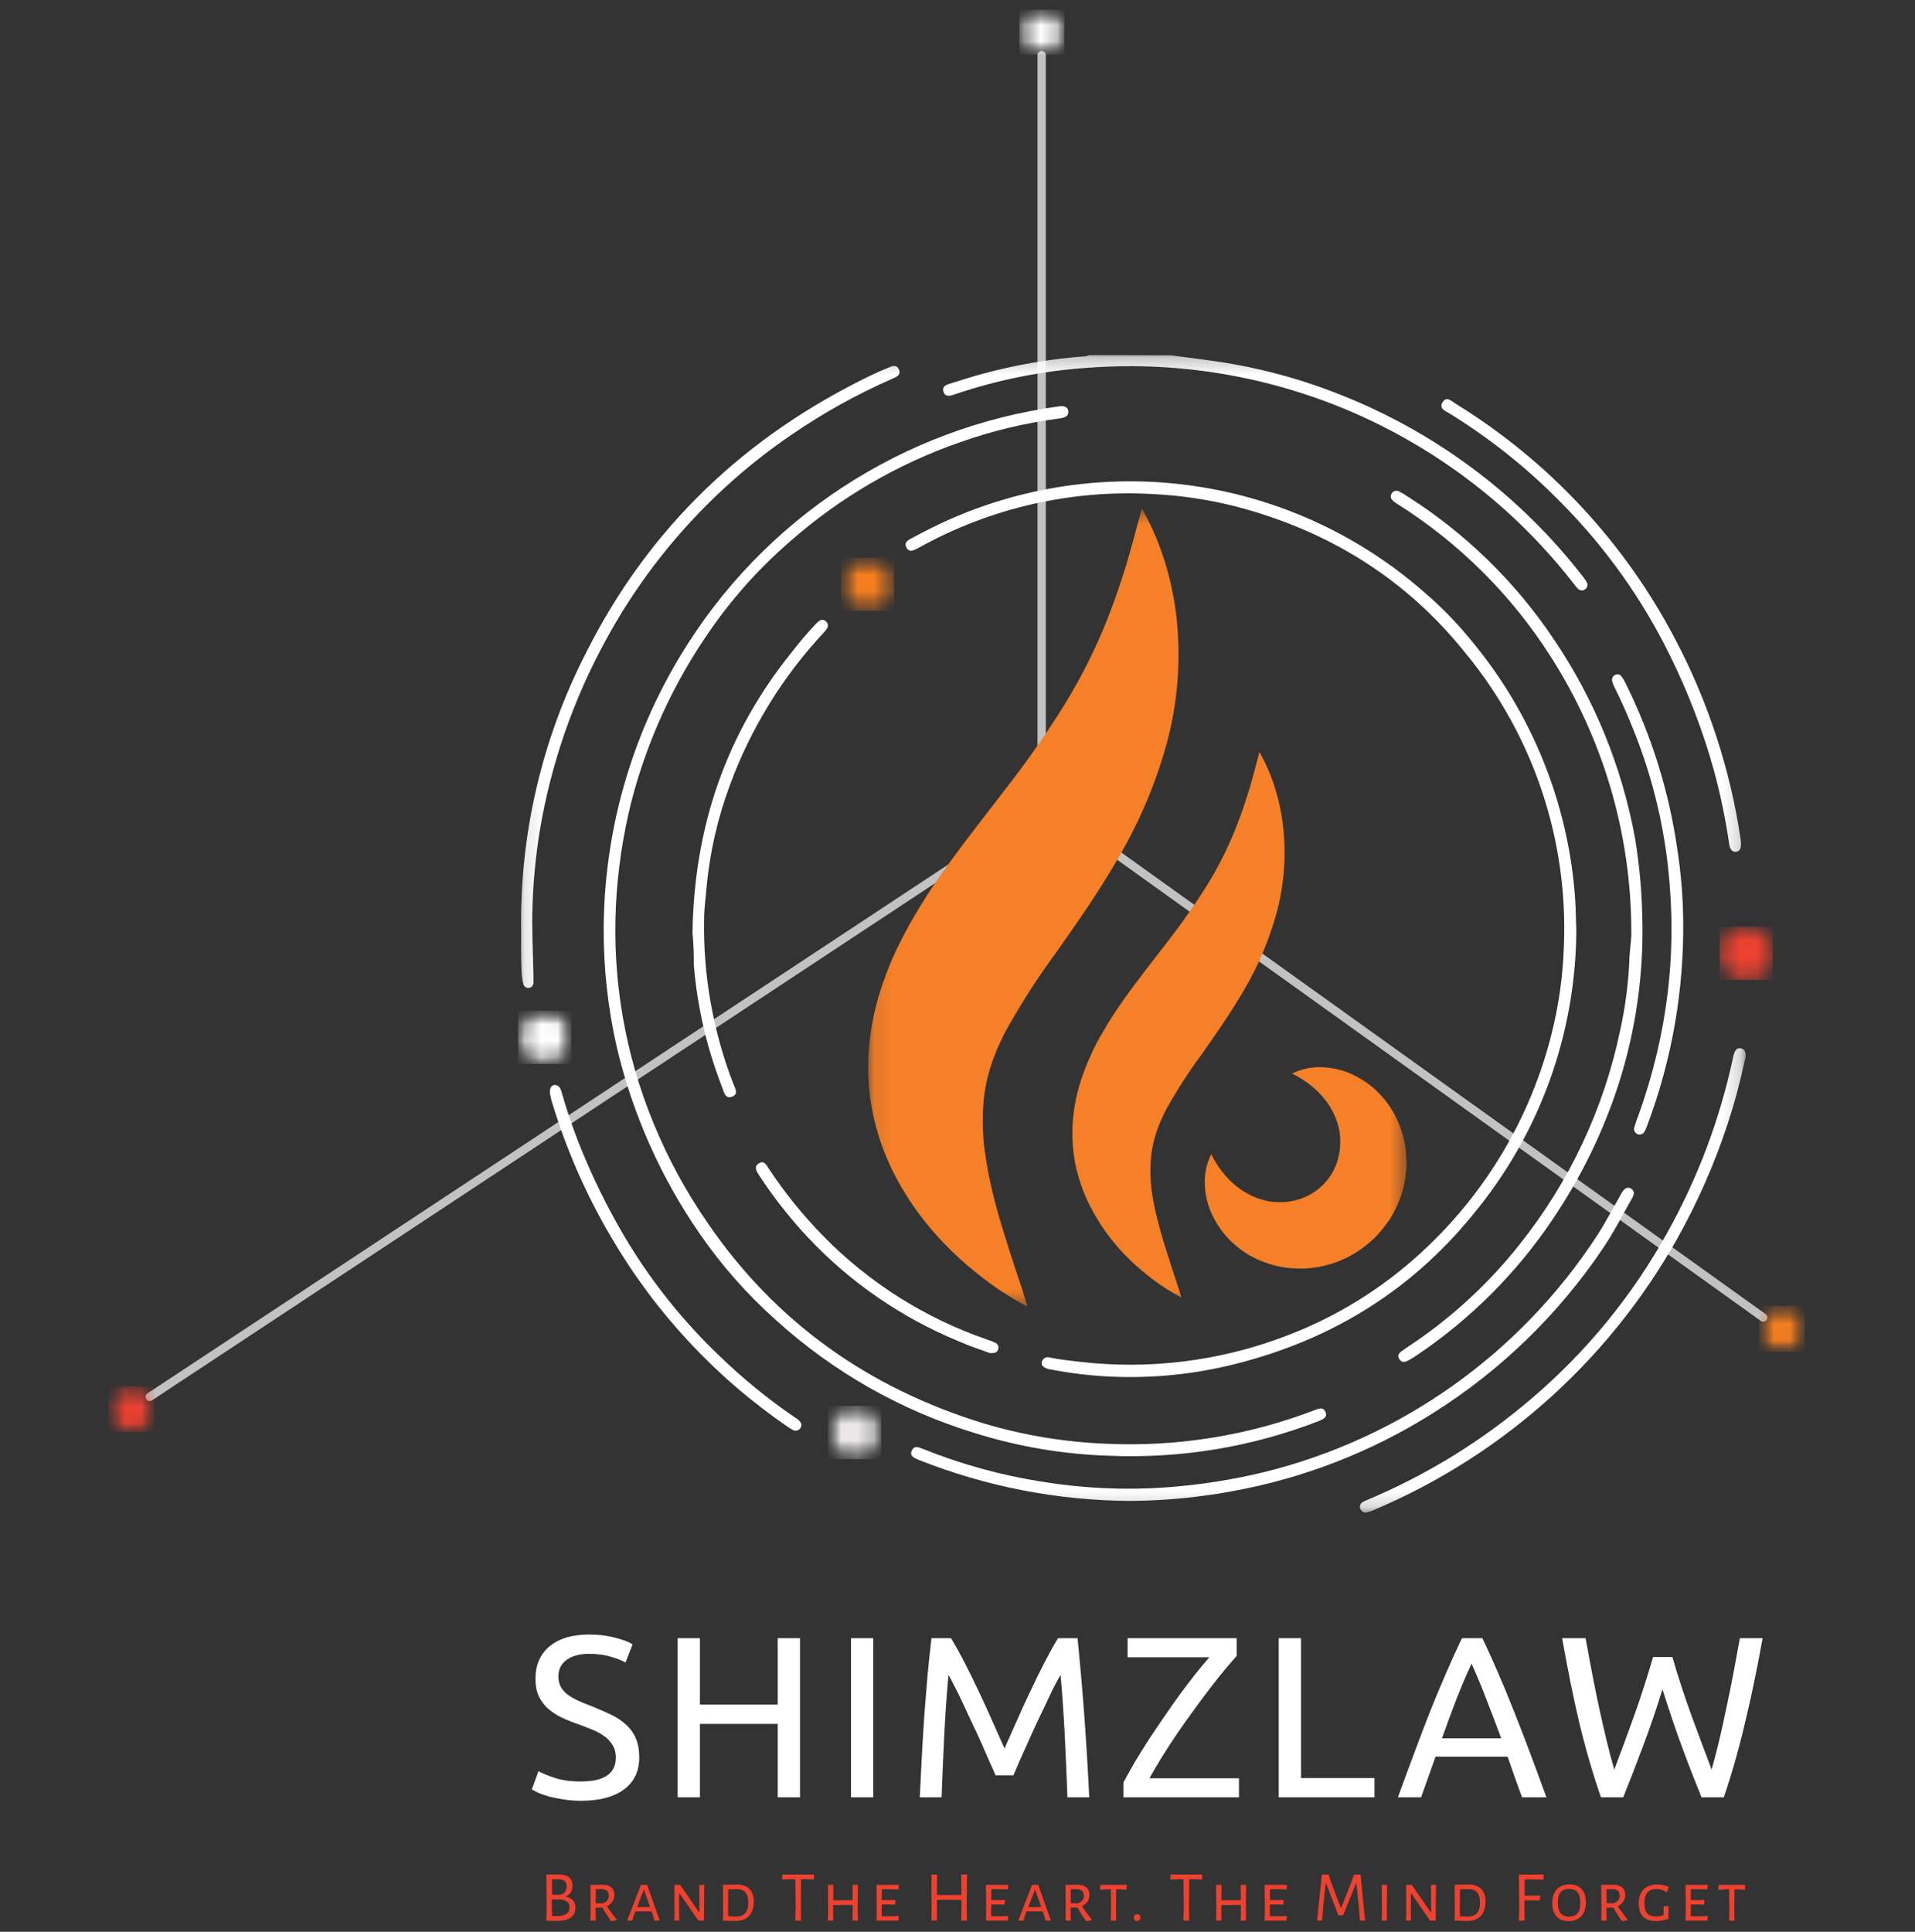 <svg width="115" height="116" viewBox="0 0 115 116" fill="none" xmlns="http://www.w3.org/2000/svg">
<rect x="0" y="0" width="115" height="116" fill="#333333" stroke="none"/>
<g clip-path="url(#clip0_489_864)">
<path d="M62.553 47.982V3.313" stroke="white" stroke-opacity="0.7" stroke-width="0.5" stroke-linecap="round"/>
<path d="M8.991 83.879L62.871 48.298" stroke="white" stroke-opacity="0.7" stroke-width="0.5" stroke-linecap="round"/>
<path d="M105.886 79.114L62.871 48.298" stroke="white" stroke-opacity="0.7" stroke-width="0.5" stroke-linecap="round"/>
<mask id="mask0_489_864" style="mask-type:luminance" maskUnits="userSpaceOnUse" x="6" y="83" width="4" height="4">
<path d="M9.279 83.243H6.513V86.009H9.279V83.243Z" fill="white"/>
</mask>
<g mask="url(#mask0_489_864)">
<mask id="mask1_489_864" style="mask-type:luminance" maskUnits="userSpaceOnUse" x="6" y="83" width="4" height="4">
<path d="M7.898 86.013C8.663 86.013 9.283 85.393 9.283 84.628C9.283 83.863 8.663 83.243 7.898 83.243C7.133 83.243 6.513 83.863 6.513 84.628C6.513 85.393 7.133 86.013 7.898 86.013Z" fill="white"/>
</mask>
<g mask="url(#mask1_489_864)">
<path d="M9.275 83.243H6.509V86.009H9.275V83.243Z" fill="#EE4130"/>
</g>
</g>
<mask id="mask2_489_864" style="mask-type:luminance" maskUnits="userSpaceOnUse" x="61" y="0" width="3" height="4">
<path d="M63.921 0.581H61.219V3.283H63.921V0.581Z" fill="white"/>
</mask>
<g mask="url(#mask2_489_864)">
<mask id="mask3_489_864" style="mask-type:luminance" maskUnits="userSpaceOnUse" x="61" y="0" width="3" height="4">
<path d="M62.572 3.288C63.319 3.288 63.925 2.682 63.925 1.934C63.925 1.187 63.319 0.581 62.572 0.581C61.825 0.581 61.219 1.187 61.219 1.934C61.219 2.682 61.825 3.288 62.572 3.288Z" fill="white"/>
</mask>
<g mask="url(#mask3_489_864)">
<path d="M63.917 0.581H61.215V3.283H63.917V0.581Z" fill="white"/>
</g>
</g>
<mask id="mask4_489_864" style="mask-type:luminance" maskUnits="userSpaceOnUse" x="105" y="78" width="4" height="4">
<path d="M108.397 78.415H105.631V81.18H108.397V78.415Z" fill="white"/>
</mask>
<g mask="url(#mask4_489_864)">
<mask id="mask5_489_864" style="mask-type:luminance" maskUnits="userSpaceOnUse" x="105" y="78" width="4" height="4">
<path d="M107.019 78.415C106.742 78.415 106.472 78.497 106.242 78.651C106.011 78.804 105.832 79.023 105.726 79.278C105.62 79.534 105.593 79.815 105.647 80.087C105.7 80.358 105.834 80.608 106.03 80.803C106.225 80.999 106.475 81.132 106.746 81.186C107.018 81.24 107.299 81.212 107.555 81.107C107.81 81.001 108.029 80.821 108.182 80.591C108.336 80.361 108.418 80.09 108.418 79.814C108.418 79.443 108.271 79.087 108.008 78.825C107.746 78.562 107.39 78.415 107.019 78.415Z" fill="white"/>
</mask>
<g mask="url(#mask5_489_864)">
<path d="M108.393 78.415H105.628V81.18H108.393V78.415Z" fill="#F47D20"/>
</g>
</g>
<mask id="mask6_489_864" style="mask-type:luminance" maskUnits="userSpaceOnUse" x="31" y="21" width="74" height="70">
<path d="M104.818 21.248H31.115V90.821H104.818V21.248Z" fill="white"/>
</mask>
<g mask="url(#mask6_489_864)">
<path d="M70.334 21.337L72.71 21.654C75.322 22.008 77.882 22.675 80.335 23.641C86.175 25.91 91.284 29.731 95.11 34.692C95.171 34.774 95.227 34.859 95.279 34.946C95.323 35.013 95.34 35.093 95.327 35.171C95.315 35.249 95.273 35.321 95.211 35.37C95.179 35.4 95.14 35.422 95.098 35.437C95.056 35.451 95.012 35.457 94.968 35.453C94.924 35.45 94.881 35.437 94.842 35.416C94.803 35.395 94.769 35.366 94.741 35.332C94.659 35.249 94.584 35.16 94.516 35.065C91.994 31.81 88.896 29.045 85.376 26.907C79.364 23.243 72.356 21.556 65.336 22.082C62.621 22.266 59.942 22.799 57.364 23.67L57.241 23.713C57.004 23.789 56.75 23.823 56.657 23.526C56.564 23.23 56.775 23.124 57 23.052C57.669 22.844 58.338 22.628 59.012 22.442C61.029 21.9 63.092 21.548 65.175 21.392C65.261 21.375 65.346 21.352 65.429 21.324L70.334 21.337Z" fill="white"/>
<path d="M36.253 55.783C36.273 49.963 37.885 44.259 40.912 39.288C43.346 35.271 46.648 31.849 50.575 29.273C54.503 26.696 58.958 25.031 63.612 24.399C63.866 24.365 64.124 24.399 64.154 24.7C64.184 25.001 63.908 25.09 63.646 25.124C61.616 25.386 59.62 25.861 57.69 26.543C53.908 27.851 50.418 29.887 47.418 32.536C45.603 34.108 43.994 35.903 42.628 37.878C40.46 40.992 38.863 44.468 37.913 48.141C37.407 50.167 37.097 52.237 36.99 54.321C36.762 58.812 37.533 63.296 39.248 67.453C40.115 69.563 41.207 71.574 42.505 73.45C46.597 79.427 52.175 83.35 59.058 85.468C61.481 86.192 63.986 86.605 66.513 86.696C70.757 86.883 74.993 86.193 78.958 84.671C79.195 84.582 79.467 84.468 79.598 84.79C79.729 85.112 79.458 85.213 79.225 85.319C75.225 86.879 70.944 87.593 66.653 87.416C63.904 87.335 61.179 86.878 58.554 86.056C54.121 84.707 50.042 82.392 46.609 79.279C44.882 77.741 43.344 76.002 42.03 74.099C39.678 70.7 37.984 66.892 37.036 62.869C36.508 60.544 36.246 58.167 36.253 55.783Z" fill="white"/>
<path d="M94.661 55.791C94.649 62.046 92.46 68.101 88.468 72.917C84.618 77.652 79.67 80.609 73.761 82.007C71.425 82.556 69.025 82.775 66.628 82.659C65.447 82.601 64.273 82.459 63.112 82.236C63.039 82.227 62.966 82.211 62.896 82.189C62.697 82.112 62.498 82.007 62.566 81.765C62.581 81.715 62.605 81.669 62.639 81.629C62.672 81.589 62.714 81.557 62.76 81.534C62.806 81.511 62.857 81.498 62.909 81.496C62.961 81.493 63.013 81.501 63.061 81.52C63.68 81.651 64.302 81.702 64.925 81.782C69.049 82.25 73.224 81.73 77.107 80.266C80.187 79.122 83.011 77.381 85.418 75.145C89.216 71.645 91.909 67.115 93.17 62.107C93.606 60.378 93.856 58.607 93.915 56.825C94.181 50.452 92.093 44.203 88.049 39.271C84.41 34.701 79.704 31.82 74.07 30.376C72.497 29.986 70.89 29.75 69.271 29.669C64.37 29.38 59.487 30.494 55.196 32.88L55.077 32.943C54.848 33.057 54.59 33.184 54.433 32.876C54.276 32.566 54.509 32.452 54.729 32.329C55.128 32.117 55.526 31.905 55.932 31.702C60.675 29.345 66.01 28.447 71.262 29.121C76.515 29.795 81.45 32.011 85.444 35.489C86.514 36.398 87.499 37.405 88.383 38.496C91.986 42.837 94.152 48.189 94.58 53.813C94.635 54.474 94.627 55.13 94.661 55.791Z" fill="white"/>
<path d="M97.964 55.948C97.961 50.092 96.281 44.359 93.123 39.428C90.768 35.727 87.619 32.594 83.906 30.258C83.832 30.213 83.761 30.163 83.694 30.109C83.55 29.986 83.453 29.842 83.563 29.648C83.585 29.605 83.616 29.568 83.653 29.538C83.691 29.509 83.735 29.487 83.781 29.476C83.828 29.465 83.876 29.464 83.924 29.473C83.971 29.482 84.015 29.501 84.054 29.529C84.222 29.617 84.385 29.715 84.541 29.821C88.022 32.035 91.005 34.947 93.301 38.373C95.755 41.995 97.423 46.09 98.198 50.395C98.445 51.908 98.586 53.436 98.621 54.969C98.729 58.415 98.245 61.853 97.189 65.135C96.263 67.988 94.941 70.697 93.263 73.184C91.085 76.437 88.29 79.232 85.037 81.409C84.906 81.498 84.77 81.587 84.613 81.668C84.41 81.787 84.19 81.858 84.033 81.617C83.876 81.375 84.033 81.231 84.215 81.1C84.397 80.969 84.482 80.918 84.613 80.829C87.13 79.163 89.368 77.108 91.242 74.742C94.239 70.99 96.311 66.587 97.291 61.887C97.62 60.404 97.81 58.893 97.859 57.375C97.897 56.854 97.982 56.3 97.964 55.948Z" fill="white"/>
<path d="M67.814 90.127C63.51 90.097 59.249 89.271 55.246 87.691L55.123 87.645C54.895 87.539 54.615 87.433 54.751 87.111C54.886 86.789 55.174 86.899 55.395 86.992C57.712 87.925 60.128 88.591 62.595 88.975C65.032 89.372 67.507 89.487 69.97 89.318C71.979 89.177 73.973 88.869 75.93 88.394C84.141 86.362 91.275 81.293 95.897 74.209C96.385 73.463 96.791 72.667 97.24 71.896C97.299 71.779 97.364 71.666 97.435 71.557C97.562 71.375 97.732 71.239 97.952 71.375C98.172 71.51 98.142 71.722 98.032 71.913C97.461 72.917 96.939 73.946 96.296 74.907C93.608 78.917 90.105 82.315 86.015 84.879C82.355 87.182 78.287 88.764 74.032 89.538C73.503 89.635 72.969 89.729 72.431 89.796C70.901 90.01 69.359 90.12 67.814 90.127Z" fill="white"/>
<path d="M31.293 55.791C31.222 50.04 32.554 44.358 35.173 39.237C38.959 31.68 44.75 26.178 52.336 22.523C52.654 22.37 52.971 22.226 53.298 22.099C53.539 21.997 53.831 21.845 53.98 22.184C54.128 22.523 53.827 22.637 53.586 22.743C51.452 23.675 49.412 24.81 47.495 26.131C42.873 29.289 39.068 33.499 36.393 38.415C34.42 42.01 33.071 45.913 32.402 49.958C32.17 51.413 32.028 52.882 31.979 54.355C31.928 55.748 32.008 57.129 32.034 58.514C32.034 58.688 32.034 58.866 32.034 59.04C32.028 59.112 31.997 59.18 31.946 59.231C31.895 59.283 31.828 59.315 31.756 59.322C31.684 59.329 31.611 59.311 31.551 59.27C31.491 59.229 31.448 59.169 31.428 59.099C31.368 58.859 31.332 58.613 31.322 58.366C31.284 57.485 31.293 56.638 31.293 55.791Z" fill="white"/>
<path d="M104.823 63.487C104.602 64.47 104.356 65.52 104.043 66.558C103.312 68.979 102.349 71.324 101.167 73.56C97.095 81.254 90.488 87.305 82.466 90.686C82.348 90.742 82.225 90.785 82.097 90.813C82.018 90.836 81.933 90.829 81.859 90.791C81.785 90.754 81.728 90.691 81.699 90.614C81.663 90.538 81.658 90.451 81.686 90.371C81.713 90.292 81.772 90.226 81.847 90.19C81.935 90.138 82.027 90.094 82.123 90.059C85.709 88.552 89.039 86.495 91.992 83.963C95.283 81.159 98.041 77.784 100.133 74.001C101.966 70.714 103.295 67.172 104.077 63.492C104.077 63.419 104.115 63.347 104.136 63.279C104.2 63.064 104.318 62.894 104.56 62.953C104.801 63.013 104.844 63.212 104.823 63.487Z" fill="white"/>
<path d="M104.551 50.611C104.551 50.899 104.513 51.132 104.238 51.148C103.963 51.165 103.878 50.903 103.84 50.67C103.622 49.167 103.312 47.678 102.912 46.214C102.253 43.86 101.377 41.573 100.294 39.381C98.616 35.953 96.383 32.824 93.686 30.122C91.696 28.098 89.469 26.321 87.053 24.831C86.807 24.679 86.396 24.539 86.629 24.154C86.862 23.768 87.18 24.09 87.417 24.243C93.001 27.682 97.553 32.564 100.595 38.373C102.574 42.13 103.905 46.194 104.53 50.395C104.543 50.484 104.547 50.572 104.551 50.611Z" fill="white"/>
<path d="M41.586 56.002C41.687 49.572 43.64 43.99 47.584 39.114C48.028 38.537 48.502 37.982 49.003 37.454C49.172 37.28 49.367 37.098 49.604 37.318C49.841 37.538 49.668 37.767 49.498 37.953C47.013 40.607 45.086 43.733 43.831 47.145C43.102 49.108 42.632 51.157 42.433 53.241C42.382 53.897 42.285 54.55 42.281 55.202C42.222 58.569 42.817 61.917 44.03 65.059C44.132 65.33 44.382 65.698 43.962 65.855C43.543 66.012 43.466 65.554 43.361 65.279C42.447 62.935 41.876 60.471 41.666 57.964C41.673 57.309 41.646 56.654 41.586 56.002Z" fill="white"/>
<path d="M101.078 55.185C101.141 59.431 100.404 63.649 98.905 67.621C98.866 67.733 98.818 67.84 98.761 67.943C98.723 68.02 98.657 68.078 98.577 68.108C98.497 68.137 98.409 68.135 98.331 68.101C98.252 68.067 98.189 68.005 98.155 67.927C98.121 67.849 98.118 67.761 98.147 67.681C98.21 67.457 98.295 67.236 98.375 67.016C99.252 64.6 99.851 62.092 100.159 59.54C100.4 57.477 100.442 55.397 100.282 53.326C100.053 50.028 99.3 46.789 98.053 43.727C97.71 42.88 97.355 42.054 96.944 41.245C96.89 41.143 96.849 41.035 96.821 40.923C96.795 40.846 96.8 40.761 96.834 40.687C96.867 40.612 96.928 40.553 97.003 40.521C97.07 40.489 97.147 40.483 97.218 40.504C97.289 40.525 97.349 40.572 97.388 40.635C97.467 40.741 97.535 40.855 97.592 40.974C99.176 44.142 100.237 47.545 100.735 51.051C100.945 52.42 101.06 53.801 101.078 55.185Z" fill="white"/>
<path d="M33.021 65.643C33.021 65.364 33.067 65.177 33.3 65.152C33.533 65.126 33.669 65.351 33.724 65.576C34.008 66.588 34.351 67.583 34.728 68.566C35.377 70.21 36.133 71.811 36.99 73.357C38.635 76.34 40.726 79.054 43.191 81.405C44.586 82.76 46.096 83.993 47.702 85.09C47.789 85.143 47.873 85.203 47.952 85.268C48.105 85.408 48.198 85.573 48.054 85.768C48.002 85.841 47.923 85.89 47.835 85.905C47.747 85.92 47.657 85.9 47.584 85.848C47.49 85.797 47.406 85.743 47.321 85.687C42.969 82.713 39.334 78.806 36.681 74.251C35.164 71.677 33.967 68.93 33.114 66.067C33.08 65.889 33.042 65.732 33.021 65.643Z" fill="white"/>
<path d="M59.452 81.252C58.88 81.037 58.216 80.829 57.572 80.541C54.126 79.123 51.025 76.983 48.477 74.263C47.401 73.11 46.428 71.866 45.567 70.544C45.423 70.316 45.258 70.053 45.567 69.858C45.877 69.663 46.016 69.934 46.148 70.142C47.102 71.596 48.197 72.953 49.413 74.195C52.171 77.021 55.553 79.159 59.287 80.439C59.44 80.489 59.59 80.546 59.736 80.613C59.778 80.626 59.816 80.649 59.849 80.678C59.882 80.707 59.909 80.742 59.928 80.782C59.947 80.821 59.958 80.864 59.96 80.908C59.962 80.952 59.955 80.996 59.94 81.037C59.872 81.219 59.719 81.265 59.452 81.252Z" fill="white"/>
</g>
<mask id="mask7_489_864" style="mask-type:luminance" maskUnits="userSpaceOnUse" x="49" y="84" width="4" height="4">
<path d="M52.92 84.421H49.722V87.619H52.92V84.421Z" fill="white"/>
</mask>
<g mask="url(#mask7_489_864)">
<mask id="mask8_489_864" style="mask-type:luminance" maskUnits="userSpaceOnUse" x="49" y="84" width="4" height="4">
<path d="M51.319 87.618C52.201 87.618 52.916 86.903 52.916 86.021C52.916 85.139 52.201 84.424 51.319 84.424C50.438 84.424 49.722 85.139 49.722 86.021C49.722 86.903 50.438 87.618 51.319 87.618Z" fill="white"/>
</mask>
<g mask="url(#mask8_489_864)">
<path d="M52.92 84.421H49.722V87.619H52.92V84.421Z" fill="#EBE8E9"/>
</g>
</g>
<mask id="mask9_489_864" style="mask-type:luminance" maskUnits="userSpaceOnUse" x="31" y="60" width="4" height="4">
<path d="M34.313 60.688H31.115V63.886H34.313V60.688Z" fill="white"/>
</mask>
<g mask="url(#mask9_489_864)">
<mask id="mask10_489_864" style="mask-type:luminance" maskUnits="userSpaceOnUse" x="31" y="60" width="4" height="4">
<path d="M32.711 63.885C33.593 63.885 34.309 63.17 34.309 62.288C34.309 61.406 33.593 60.691 32.711 60.691C31.83 60.691 31.115 61.406 31.115 62.288C31.115 63.17 31.83 63.885 32.711 63.885Z" fill="white"/>
</mask>
<g mask="url(#mask10_489_864)">
<path d="M34.309 60.688H31.111V63.886H34.309V60.688Z" fill="white"/>
</g>
</g>
<mask id="mask11_489_864" style="mask-type:luminance" maskUnits="userSpaceOnUse" x="50" y="33" width="4" height="4">
<path d="M53.696 33.485H50.498V36.683H53.696V33.485Z" fill="white"/>
</mask>
<g mask="url(#mask11_489_864)">
<mask id="mask12_489_864" style="mask-type:luminance" maskUnits="userSpaceOnUse" x="50" y="33" width="4" height="4">
<path d="M52.098 36.682C52.98 36.682 53.695 35.968 53.695 35.086C53.695 34.204 52.98 33.489 52.098 33.489C51.216 33.489 50.501 34.204 50.501 35.086C50.501 35.968 51.216 36.682 52.098 36.682Z" fill="white"/>
</mask>
<g mask="url(#mask12_489_864)">
<path d="M53.696 33.485H50.498V36.683H53.696V33.485Z" fill="#F47D20"/>
</g>
</g>
<mask id="mask13_489_864" style="mask-type:luminance" maskUnits="userSpaceOnUse" x="103" y="55" width="4" height="4">
<path d="M104.865 58.836C105.747 58.836 106.462 58.121 106.462 57.239C106.462 56.358 105.747 55.643 104.865 55.643C103.983 55.643 103.268 56.358 103.268 57.239C103.268 58.121 103.983 58.836 104.865 58.836Z" fill="white"/>
</mask>
<g mask="url(#mask13_489_864)">
<path d="M106.462 55.643H103.264V58.841H106.462V55.643Z" fill="#EE4130"/>
</g>
<mask id="mask14_489_864" style="mask-type:luminance" maskUnits="userSpaceOnUse" x="52" y="30" width="33" height="49">
<path d="M84.503 30.52H52.099V78.491H84.503V30.52Z" fill="white"/>
</mask>
<g mask="url(#mask14_489_864)">
<path d="M68.576 30.541C69.162 31.578 69.632 32.676 69.978 33.815C70.329 34.972 70.565 36.162 70.681 37.365C70.917 39.842 70.699 42.341 70.038 44.74C69.379 47.096 68.419 49.359 67.183 51.47C66.005 53.529 64.696 55.388 63.485 57.112C62.352 58.645 61.319 60.25 60.393 61.916C60.291 62.102 60.202 62.289 60.117 62.475C60.032 62.661 59.952 62.844 59.863 63.03C59.723 63.398 59.571 63.763 59.465 64.135C59.23 64.894 59.088 65.677 59.041 66.469C58.987 67.357 59.019 68.248 59.139 69.13C59.273 70.118 59.468 71.097 59.723 72.061C59.977 73.077 60.308 74.107 60.643 75.174C60.977 76.241 61.371 77.313 61.706 78.465C60.658 77.911 59.665 77.258 58.741 76.517C57.797 75.774 56.922 74.948 56.127 74.047C55.296 73.108 54.569 72.081 53.959 70.985C53.302 69.81 52.812 68.55 52.501 67.24C52.412 66.901 52.361 66.554 52.298 66.207C52.234 65.859 52.209 65.504 52.175 65.148C52.122 64.432 52.122 63.712 52.175 62.996C52.289 61.591 52.591 60.208 53.073 58.883C53.293 58.253 53.546 57.635 53.831 57.032C54.111 56.447 54.412 55.88 54.717 55.337C55.022 54.795 55.348 54.279 55.665 53.77C55.983 53.262 56.326 52.788 56.657 52.313C57.982 50.437 59.325 48.772 60.566 47.141C61.779 45.575 62.91 43.948 63.955 42.266C65.002 40.559 65.891 38.76 66.611 36.891C66.988 35.921 67.331 34.908 67.653 33.849C67.975 32.79 68.246 31.693 68.572 30.541M75.019 47.4C74.799 48.124 74.566 48.815 74.307 49.479C73.816 50.757 73.208 51.987 72.49 53.152C71.77 54.302 70.993 55.414 70.161 56.486C69.313 57.595 68.394 58.735 67.488 60.018C67.259 60.34 67.034 60.675 66.81 61.014C66.585 61.352 66.386 61.713 66.162 62.085C65.937 62.458 65.738 62.844 65.556 63.246C65.374 63.648 65.188 64.068 65.035 64.517C64.706 65.421 64.501 66.366 64.425 67.325C64.389 67.814 64.389 68.306 64.425 68.795C64.451 69.041 64.476 69.282 64.51 69.519C64.544 69.756 64.59 69.998 64.65 70.227C64.863 71.116 65.198 71.971 65.645 72.768C66.061 73.526 66.558 74.236 67.128 74.886C67.67 75.504 68.269 76.072 68.915 76.58C69.547 77.089 70.226 77.534 70.944 77.91C70.715 77.123 70.448 76.394 70.22 75.661C69.991 74.928 69.762 74.23 69.589 73.543C69.408 72.885 69.266 72.216 69.165 71.54C69.086 70.938 69.064 70.329 69.102 69.723C69.136 69.18 69.237 68.644 69.402 68.126C69.474 67.872 69.58 67.622 69.678 67.368C69.737 67.24 69.784 67.118 69.847 66.99C69.911 66.863 69.966 66.736 70.038 66.609C70.671 65.469 71.378 64.37 72.156 63.322C72.981 62.145 73.875 60.878 74.697 59.468C75.544 58.025 76.2 56.479 76.65 54.867C77.098 53.227 77.241 51.519 77.073 49.827C76.995 49.003 76.833 48.191 76.591 47.4C76.356 46.621 76.034 45.871 75.633 45.163C75.425 45.925 75.235 46.675 75.023 47.4H75.019ZM80.462 68.121C80.492 68.42 80.492 68.721 80.462 69.019C80.426 69.299 80.364 69.574 80.276 69.841C80.183 70.089 80.067 70.328 79.928 70.553C79.848 70.655 79.793 70.769 79.7 70.866C79.621 70.967 79.536 71.063 79.445 71.154C79.344 71.239 79.259 71.336 79.153 71.408C79.106 71.454 79.053 71.493 78.996 71.527L78.835 71.637C78.611 71.775 78.372 71.89 78.124 71.98C77.858 72.068 77.584 72.131 77.306 72.167C77.007 72.196 76.704 72.196 76.404 72.167C75.163 72.01 73.697 71.209 72.736 69.312C72.49 69.804 72.359 70.346 72.35 70.896C72.342 71.474 72.441 72.048 72.643 72.59C72.864 73.166 73.18 73.7 73.579 74.17C74 74.652 74.496 75.063 75.049 75.386C75.629 75.711 76.259 75.942 76.912 76.068C77.245 76.129 77.582 76.163 77.921 76.169H78.175C78.259 76.176 78.344 76.176 78.429 76.169L78.941 76.119C79.626 76.017 80.291 75.81 80.911 75.504C81.064 75.428 81.212 75.339 81.364 75.25C81.511 75.164 81.653 75.069 81.788 74.966C82.068 74.762 82.334 74.538 82.584 74.297C82.826 74.048 83.049 73.782 83.254 73.501C83.358 73.366 83.454 73.224 83.541 73.077C83.626 72.929 83.719 72.781 83.796 72.624C84.1 72.004 84.307 71.342 84.41 70.659C84.41 70.489 84.444 70.32 84.457 70.15C84.469 69.981 84.457 69.811 84.457 69.642C84.451 69.307 84.416 68.972 84.355 68.642C84.228 67.99 83.998 67.362 83.673 66.783C83.348 66.229 82.936 65.732 82.453 65.309C81.981 64.912 81.448 64.595 80.873 64.373C80.33 64.176 79.756 64.077 79.179 64.08C78.628 64.091 78.086 64.221 77.59 64.462C79.505 65.419 80.309 66.88 80.466 68.121H80.462Z" fill="#F58027"/>
</g>
<path d="M34.885 106.974C36.282 106.974 36.981 106.496 36.981 105.54C36.981 105.246 36.917 104.998 36.788 104.796C36.668 104.585 36.503 104.405 36.291 104.258C36.08 104.102 35.836 103.969 35.561 103.858C35.294 103.748 35.009 103.638 34.706 103.527C34.356 103.408 34.025 103.275 33.713 103.127C33.4 102.971 33.129 102.792 32.899 102.59C32.669 102.378 32.486 102.13 32.348 101.845C32.219 101.56 32.155 101.215 32.155 100.811C32.155 99.974 32.44 99.322 33.01 98.853C33.58 98.384 34.366 98.15 35.368 98.15C35.947 98.15 36.471 98.214 36.939 98.343C37.417 98.462 37.767 98.596 37.987 98.743L37.56 99.832C37.367 99.713 37.077 99.598 36.691 99.487C36.314 99.368 35.873 99.308 35.368 99.308C35.11 99.308 34.871 99.335 34.651 99.391C34.43 99.446 34.237 99.529 34.072 99.639C33.906 99.749 33.773 99.892 33.672 100.066C33.58 100.232 33.534 100.43 33.534 100.659C33.534 100.917 33.584 101.133 33.685 101.307C33.786 101.482 33.929 101.638 34.113 101.776C34.297 101.905 34.508 102.024 34.747 102.135C34.995 102.245 35.266 102.355 35.561 102.465C35.974 102.631 36.351 102.797 36.691 102.962C37.041 103.127 37.339 103.325 37.587 103.555C37.845 103.785 38.043 104.06 38.18 104.382C38.318 104.695 38.387 105.076 38.387 105.527C38.387 106.363 38.079 107.007 37.463 107.457C36.857 107.907 35.997 108.133 34.885 108.133C34.508 108.133 34.159 108.105 33.837 108.05C33.525 108.004 33.244 107.949 32.996 107.885C32.748 107.811 32.532 107.737 32.348 107.664C32.173 107.581 32.035 107.512 31.934 107.457L32.334 106.354C32.545 106.474 32.867 106.607 33.299 106.754C33.731 106.901 34.26 106.974 34.885 106.974ZM46.705 98.37H48.042V107.926H46.705V103.514H42.031V107.926H40.693V98.37H42.031V102.355H46.705V98.37ZM51.105 98.37H52.442V107.926H51.105V98.37ZM59.785 106.602C59.693 106.381 59.569 106.101 59.413 105.761C59.266 105.421 59.105 105.053 58.93 104.658C58.756 104.263 58.567 103.858 58.365 103.445C58.172 103.022 57.988 102.627 57.813 102.259C57.639 101.882 57.473 101.546 57.317 101.252C57.17 100.958 57.05 100.733 56.959 100.576C56.857 101.661 56.775 102.838 56.71 104.107C56.646 105.366 56.591 106.639 56.545 107.926H55.235C55.272 107.099 55.313 106.267 55.359 105.43C55.405 104.585 55.456 103.757 55.511 102.948C55.575 102.13 55.639 101.335 55.704 100.563C55.777 99.791 55.855 99.06 55.938 98.37H57.11C57.358 98.775 57.625 99.253 57.91 99.804C58.195 100.356 58.48 100.935 58.765 101.542C59.05 102.139 59.325 102.741 59.592 103.348C59.859 103.945 60.102 104.492 60.323 104.989C60.544 104.492 60.787 103.945 61.054 103.348C61.32 102.741 61.596 102.139 61.881 101.542C62.166 100.935 62.451 100.356 62.736 99.804C63.021 99.253 63.288 98.775 63.536 98.37H64.708C65.02 101.45 65.255 104.635 65.411 107.926H64.101C64.055 106.639 64 105.366 63.936 104.107C63.871 102.838 63.788 101.661 63.688 100.576C63.595 100.733 63.471 100.958 63.315 101.252C63.168 101.546 63.007 101.882 62.833 102.259C62.658 102.627 62.469 103.022 62.267 103.445C62.074 103.858 61.89 104.263 61.716 104.658C61.541 105.053 61.376 105.421 61.219 105.761C61.072 106.101 60.953 106.381 60.861 106.602H59.785ZM74.264 99.432C74.053 99.671 73.805 99.961 73.52 100.301C73.244 100.632 72.95 101.004 72.637 101.418C72.325 101.822 72.003 102.254 71.672 102.714C71.341 103.164 71.015 103.624 70.693 104.093C70.381 104.552 70.082 105.012 69.797 105.472C69.512 105.931 69.255 106.368 69.025 106.781H74.403V107.926H67.467V107.03C67.66 106.662 67.885 106.257 68.142 105.816C68.409 105.375 68.689 104.925 68.983 104.465C69.287 104.005 69.599 103.541 69.921 103.072C70.243 102.603 70.56 102.153 70.873 101.721C71.194 101.289 71.502 100.885 71.796 100.508C72.1 100.131 72.376 99.8 72.624 99.515H67.715V98.37H74.264V99.432ZM82.541 106.768V107.926H76.791V98.37H78.129V106.768H82.541ZM91.405 107.926C91.249 107.512 91.102 107.108 90.964 106.713C90.826 106.308 90.684 105.899 90.537 105.485H86.207L85.338 107.926H83.946C84.314 106.915 84.658 105.982 84.98 105.127C85.302 104.263 85.614 103.445 85.918 102.672C86.23 101.9 86.538 101.165 86.841 100.466C87.145 99.758 87.462 99.06 87.793 98.37H89.02C89.351 99.06 89.668 99.758 89.971 100.466C90.275 101.165 90.578 101.9 90.882 102.672C91.194 103.445 91.511 104.263 91.833 105.127C92.154 105.982 92.499 106.915 92.867 107.926H91.405ZM90.151 104.382C89.856 103.583 89.562 102.81 89.268 102.066C88.983 101.312 88.684 100.59 88.372 99.901C88.05 100.59 87.742 101.312 87.448 102.066C87.163 102.81 86.878 103.583 86.593 104.382H90.151ZM99.837 101.445C99.451 102.677 99.061 103.817 98.665 104.865C98.27 105.913 97.874 106.933 97.479 107.926H96.142C95.655 106.519 95.222 105.035 94.846 103.472C94.478 101.91 94.133 100.209 93.811 98.37H95.218C95.347 99.087 95.48 99.804 95.618 100.521C95.756 101.238 95.898 101.937 96.045 102.617C96.192 103.288 96.34 103.932 96.487 104.548C96.633 105.164 96.785 105.733 96.942 106.257C97.309 105.292 97.7 104.235 98.113 103.086C98.527 101.928 98.913 100.733 99.272 99.501H100.43C100.788 100.733 101.179 101.928 101.602 103.086C102.025 104.235 102.42 105.292 102.788 106.257C102.935 105.743 103.082 105.177 103.229 104.561C103.376 103.945 103.519 103.302 103.657 102.631C103.804 101.951 103.946 101.252 104.084 100.535C104.222 99.809 104.355 99.087 104.484 98.37H105.849C105.518 100.209 105.164 101.91 104.787 103.472C104.42 105.035 103.997 106.519 103.519 107.926H102.181C101.777 106.933 101.381 105.913 100.995 104.865C100.609 103.817 100.223 102.677 99.837 101.445Z" fill="white"/>
<path d="M33.967 113.888C34.358 113.966 34.554 114.188 34.554 114.557C34.554 114.819 34.459 115.016 34.269 115.148C34.079 115.28 33.795 115.347 33.419 115.347C33.166 115.347 32.963 115.341 32.81 115.329H32.806L32.828 114.496L32.806 112.563L33.574 112.559C33.833 112.559 34.032 112.616 34.169 112.731C34.31 112.846 34.381 113.013 34.381 113.232C34.381 113.387 34.345 113.521 34.273 113.633C34.201 113.745 34.099 113.83 33.967 113.888ZM34.027 113.271C34.027 113.121 33.985 113.013 33.902 112.947C33.822 112.878 33.689 112.844 33.505 112.844H33.155L33.147 113.771L33.621 113.784C33.892 113.721 34.027 113.55 34.027 113.271ZM33.47 115.057C33.706 115.057 33.888 115.013 34.014 114.924C34.141 114.834 34.204 114.706 34.204 114.539C34.204 114.257 34.027 114.096 33.673 114.056L33.142 114.06L33.138 114.466L33.151 115.045C33.263 115.053 33.37 115.057 33.47 115.057ZM36.444 114.462C36.62 114.729 36.814 114.993 37.027 115.251L37.023 115.295C36.902 115.332 36.802 115.354 36.725 115.359L36.669 115.325C36.45 114.994 36.285 114.734 36.172 114.544L35.767 114.548V114.656L35.775 115.329H35.456L35.469 114.682L35.456 113.18L36.19 113.176C36.417 113.176 36.591 113.229 36.712 113.335C36.836 113.442 36.897 113.596 36.897 113.797C36.897 113.944 36.857 114.075 36.777 114.19C36.699 114.305 36.588 114.396 36.444 114.462ZM35.771 114.281L36.177 114.293C36.433 114.221 36.561 114.065 36.561 113.823C36.561 113.697 36.523 113.602 36.449 113.538C36.374 113.475 36.26 113.44 36.108 113.435L35.775 113.439L35.771 114.281ZM39.617 115.329H39.293L39.241 115.096L39.129 114.777L38.615 114.772L38.158 114.777L38.041 115.079L37.981 115.329H37.662L38.49 113.18H38.861L39.617 115.329ZM39.038 114.514L38.68 113.495H38.654L38.261 114.514L38.641 114.518L39.038 114.514ZM42.278 114.686L42.282 115.329H41.937L40.806 113.689H40.785L40.781 114.613L40.789 115.329H40.496L40.509 114.695L40.5 113.18H40.841L41.972 114.82H42.002L41.993 113.193L42.291 113.171L42.278 114.686ZM44.253 113.163C44.581 113.163 44.831 113.251 45.004 113.426C45.18 113.602 45.267 113.853 45.267 114.181C45.267 114.558 45.172 114.847 44.983 115.049C44.793 115.25 44.521 115.351 44.167 115.351C44.066 115.351 43.945 115.348 43.804 115.342C43.666 115.339 43.535 115.335 43.412 115.329L43.425 114.682L43.412 113.18L44.253 113.163ZM44.219 115.087C44.449 115.087 44.626 115.018 44.749 114.88C44.876 114.739 44.939 114.528 44.939 114.246C44.939 113.97 44.88 113.766 44.762 113.633C44.645 113.501 44.466 113.435 44.227 113.435C44.086 113.435 43.921 113.44 43.731 113.452L43.722 114.656L43.727 115.062C43.81 115.067 43.898 115.073 43.99 115.079C44.082 115.085 44.158 115.087 44.219 115.087ZM48.894 112.598L48.868 112.865L48.385 112.839H48.105L48.092 114.466L48.105 115.329H47.755L47.781 114.496L47.759 112.839H47.479L46.987 112.865L46.965 112.831L46.991 112.563H48.868L48.894 112.598ZM51.506 114.656L51.515 115.329H51.195L51.209 114.682L51.204 114.389L50.035 114.393L50.03 114.656L50.039 115.329H49.72L49.733 114.682L49.72 113.18H50.043L50.035 114.104L50.617 114.108L51.204 114.104L51.195 113.18H51.519L51.506 114.656ZM53.948 115.053L53.973 115.079L53.943 115.329H52.636L52.648 114.682L52.636 113.18H53.952L53.973 113.206L53.948 113.456L53.404 113.439L52.955 113.443L52.951 114.095L53.378 114.099L53.753 114.086L53.775 114.117L53.749 114.371L53.352 114.358L52.951 114.362L52.946 114.656L52.951 115.066L53.373 115.07L53.948 115.053ZM58.054 114.466L58.063 115.329H57.722L57.739 114.496L57.735 114.082L56.967 114.078L56.263 114.082L56.259 114.466L56.272 115.329H55.931L55.944 114.496L55.931 112.563H56.276L56.263 113.789L56.997 113.793L57.735 113.789L57.722 112.563H58.071L58.054 114.466ZM60.521 115.053L60.547 115.079L60.517 115.329H59.209L59.222 114.682L59.209 113.18H60.525L60.547 113.206L60.521 113.456L59.977 113.439L59.528 113.443L59.524 114.095L59.951 114.099L60.327 114.086L60.348 114.117L60.322 114.371L59.925 114.358L59.524 114.362L59.52 114.656L59.524 115.066L59.947 115.07L60.521 115.053ZM63.104 115.329H62.781L62.729 115.096L62.616 114.777L62.103 114.772L61.645 114.777L61.529 115.079L61.468 115.329H61.149L61.978 113.18H62.349L63.104 115.329ZM62.526 114.514L62.167 113.495H62.142L61.749 114.514L62.129 114.518L62.526 114.514ZM64.972 114.462C65.147 114.729 65.341 114.993 65.554 115.251L65.55 115.295C65.428 115.332 65.33 115.354 65.252 115.359L65.196 115.325C64.977 114.994 64.812 114.734 64.699 114.544L64.294 114.548V114.656L64.302 115.329H63.983L63.996 114.682L63.983 113.18L64.717 113.176C64.944 113.176 65.118 113.229 65.239 113.335C65.362 113.442 65.424 113.596 65.424 113.797C65.424 113.944 65.384 114.075 65.304 114.19C65.226 114.305 65.115 114.396 64.972 114.462ZM64.298 114.281L64.704 114.293C64.96 114.221 65.088 114.065 65.088 113.823C65.088 113.697 65.05 113.602 64.976 113.538C64.901 113.475 64.787 113.44 64.635 113.435L64.302 113.439L64.298 114.281ZM67.668 113.206L67.647 113.478L67.246 113.448H67.03L67.017 114.656L67.03 115.329H66.706L66.719 114.682L66.71 113.448H66.495L66.085 113.478L66.059 113.448L66.085 113.18H67.651L67.668 113.206ZM68.292 114.949C68.35 114.949 68.396 114.967 68.43 115.001C68.465 115.036 68.482 115.083 68.482 115.144C68.482 115.207 68.463 115.257 68.426 115.295C68.391 115.332 68.342 115.351 68.279 115.351C68.219 115.351 68.171 115.333 68.137 115.299C68.105 115.264 68.089 115.216 68.089 115.152C68.089 115.092 68.106 115.043 68.141 115.006C68.178 114.968 68.229 114.949 68.292 114.949ZM72.204 112.598L72.179 112.865L71.695 112.839H71.414L71.401 114.466L71.414 115.329H71.065L71.091 114.496L71.069 112.839H70.789L70.297 112.865L70.275 112.831L70.301 112.563H72.179L72.204 112.598ZM74.816 114.656L74.825 115.329H74.505L74.518 114.682L74.514 114.389L73.345 114.393L73.34 114.656L73.349 115.329H73.03L73.043 114.682L73.03 113.18H73.353L73.345 114.104L73.927 114.108L74.514 114.104L74.505 113.18H74.829L74.816 114.656ZM77.257 115.053L77.284 115.079L77.253 115.329H75.945L75.959 114.682L75.945 113.18H77.262L77.284 113.206L77.257 113.456L76.714 113.439L76.265 113.443L76.26 114.095L76.688 114.099L77.063 114.086L77.085 114.117L77.059 114.371L76.662 114.358L76.26 114.362L76.256 114.656L76.26 115.066L76.683 115.07L77.257 115.053ZM81.977 115.329H81.666L81.601 114.488L81.455 113.111H81.425L80.656 115.01H80.371L79.642 113.111H79.608L79.461 114.462L79.388 115.329H79.094L79.383 112.563H79.776L79.918 112.986L80.518 114.561H80.544L81.174 112.96L81.317 112.563H81.705L81.977 115.329ZM83.284 114.656L83.293 115.329H82.974L82.987 114.682L82.974 113.18H83.298L83.284 114.656ZM86.218 114.686L86.223 115.329H85.877L84.747 113.689H84.725L84.721 114.613L84.73 115.329H84.436L84.449 114.695L84.44 113.18H84.781L85.912 114.82H85.942L85.933 113.193L86.232 113.171L86.218 114.686ZM88.194 113.163C88.521 113.163 88.772 113.251 88.944 113.426C89.12 113.602 89.208 113.853 89.208 114.181C89.208 114.558 89.113 114.847 88.923 115.049C88.733 115.25 88.461 115.351 88.107 115.351C88.007 115.351 87.886 115.348 87.745 115.342C87.607 115.339 87.476 115.335 87.352 115.329L87.365 114.682L87.352 113.18L88.194 113.163ZM88.159 115.087C88.389 115.087 88.566 115.018 88.69 114.88C88.817 114.739 88.879 114.528 88.879 114.246C88.879 113.97 88.821 113.766 88.703 113.633C88.585 113.501 88.406 113.435 88.168 113.435C88.027 113.435 87.862 113.44 87.671 113.452L87.663 114.656L87.667 115.062C87.751 115.067 87.838 115.073 87.93 115.079C88.022 115.085 88.099 115.087 88.159 115.087ZM91.561 112.861L91.553 113.823L92.019 113.832L92.468 113.819L92.494 113.853L92.463 114.117L91.984 114.104L91.549 114.108L91.544 114.466L91.561 115.329H91.212L91.234 114.496L91.212 112.563H92.684L92.71 112.598L92.679 112.874L92.045 112.852L91.561 112.861ZM94.257 113.154C94.571 113.154 94.811 113.246 94.978 113.43C95.147 113.614 95.232 113.875 95.232 114.212C95.232 114.577 95.142 114.86 94.96 115.062C94.782 115.26 94.526 115.359 94.192 115.359C93.882 115.359 93.641 115.266 93.472 115.079C93.302 114.889 93.217 114.62 93.217 114.272C93.217 113.915 93.308 113.64 93.489 113.448C93.67 113.252 93.926 113.154 94.257 113.154ZM94.227 113.426C93.999 113.426 93.83 113.491 93.718 113.62C93.608 113.75 93.553 113.954 93.553 114.233C93.553 114.532 93.608 114.749 93.718 114.885C93.827 115.02 93.994 115.087 94.218 115.087C94.448 115.087 94.62 115.021 94.732 114.889C94.844 114.757 94.9 114.55 94.9 114.268C94.9 113.977 94.844 113.764 94.732 113.629C94.623 113.494 94.454 113.426 94.227 113.426ZM97.147 114.462C97.322 114.729 97.516 114.993 97.73 115.251L97.725 115.295C97.604 115.332 97.505 115.354 97.427 115.359L97.371 115.325C97.153 114.994 96.987 114.734 96.875 114.544L96.469 114.548V114.656L96.478 115.329H96.159L96.171 114.682L96.159 113.18L96.892 113.176C97.12 113.176 97.294 113.229 97.414 113.335C97.538 113.442 97.6 113.596 97.6 113.797C97.6 113.944 97.56 114.075 97.479 114.19C97.401 114.305 97.291 114.396 97.147 114.462ZM96.474 114.281L96.88 114.293C97.135 114.221 97.263 114.065 97.263 113.823C97.263 113.697 97.226 113.602 97.151 113.538C97.077 113.475 96.963 113.44 96.81 113.435L96.478 113.439L96.474 114.281ZM99.535 113.158C99.759 113.158 99.985 113.207 100.212 113.305L100.105 113.616H100.066C99.959 113.547 99.861 113.499 99.772 113.473C99.683 113.445 99.587 113.43 99.483 113.43C99.238 113.43 99.055 113.499 98.93 113.637C98.81 113.776 98.749 113.991 98.749 114.285C98.749 114.567 98.805 114.771 98.918 114.898C99.03 115.021 99.208 115.083 99.453 115.083C99.525 115.083 99.594 115.078 99.66 115.066C99.726 115.051 99.806 115.027 99.902 114.993V114.777L99.897 114.47L100.195 114.449V115.226C99.904 115.312 99.653 115.355 99.44 115.355C99.1 115.355 98.843 115.264 98.667 115.083C98.495 114.899 98.409 114.637 98.409 114.298C98.409 113.93 98.507 113.648 98.702 113.452C98.901 113.256 99.178 113.158 99.535 113.158ZM102.531 115.053L102.557 115.079L102.527 115.329H101.219L101.232 114.682L101.219 113.18H102.536L102.557 113.206L102.531 113.456L101.988 113.439L101.539 113.443L101.535 114.095L101.962 114.099L102.337 114.086L102.359 114.117L102.333 114.371L101.936 114.358L101.535 114.362L101.53 114.656L101.535 115.066L101.958 115.07L102.531 115.053ZM104.799 113.206L104.778 113.478L104.377 113.448H104.161L104.148 114.656L104.161 115.329H103.837L103.85 114.682L103.841 113.448H103.626L103.216 113.478L103.19 113.448L103.216 113.18H104.782L104.799 113.206Z" fill="#EE4130"/>
</g>
<defs>
<clipPath id="clip0_489_864">
<rect width="114.914" height="115.41" fill="white"/>
</clipPath>
</defs>
</svg>
